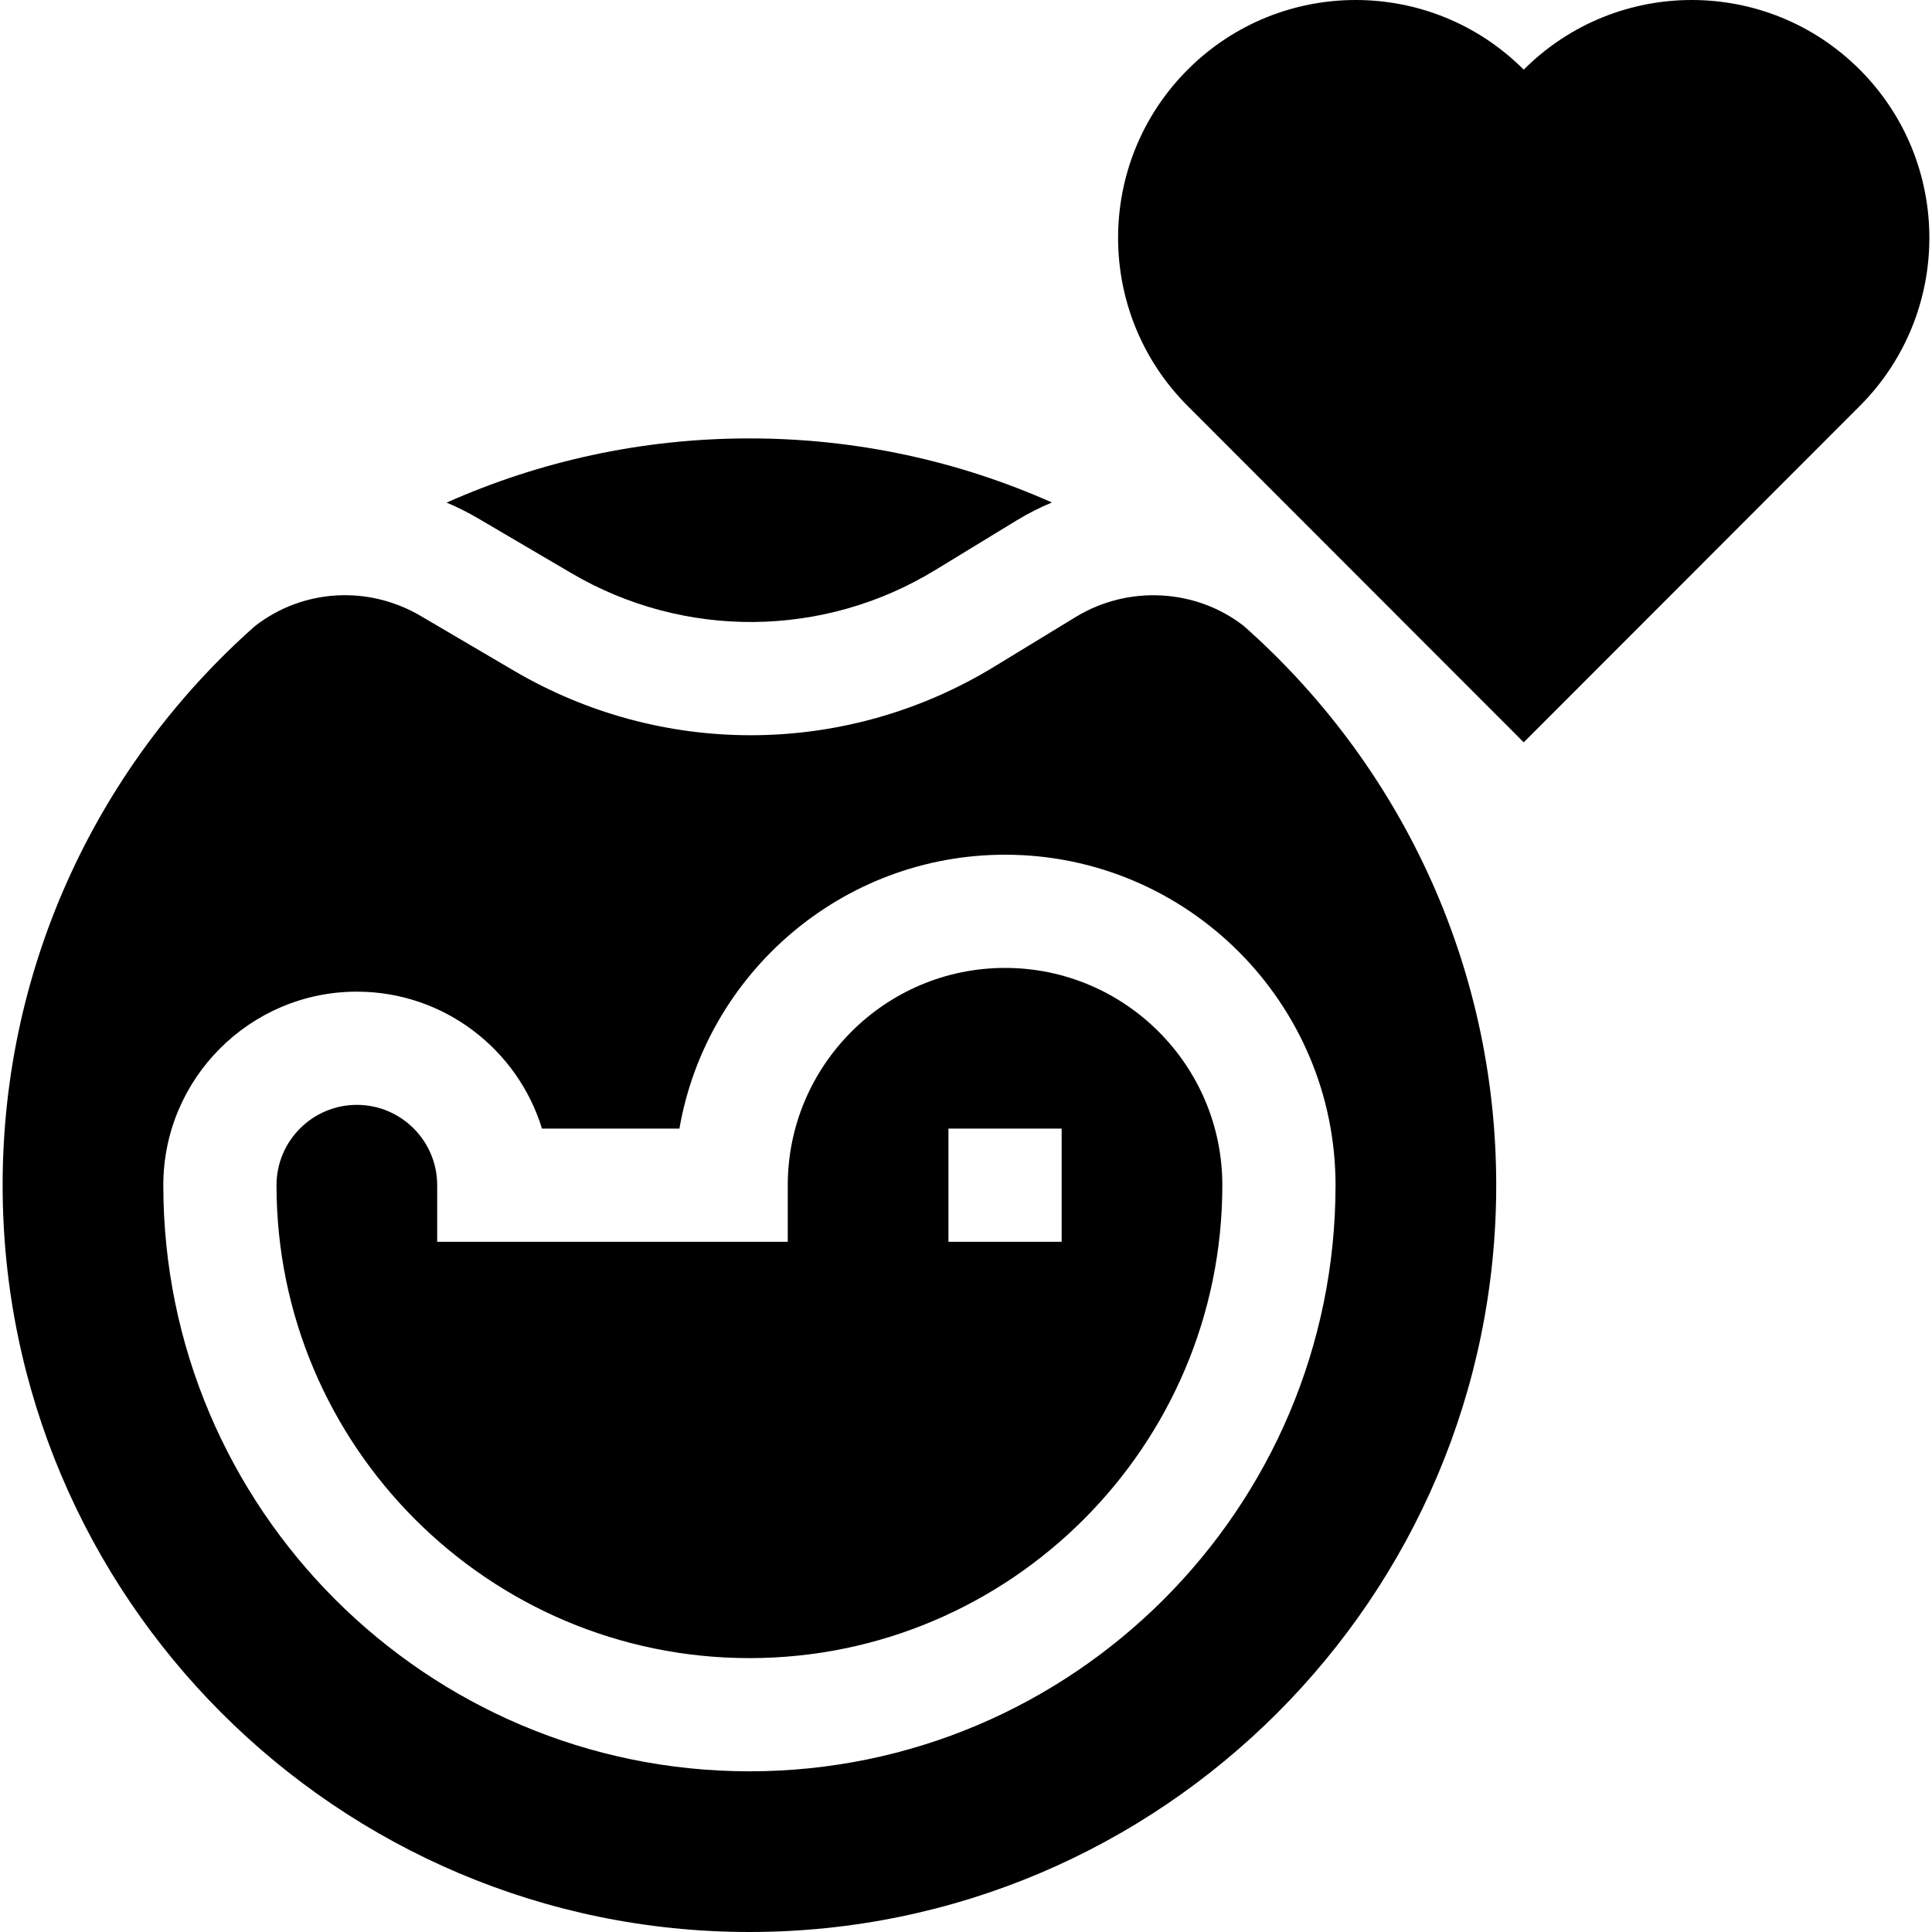 <svg id="Capa_1" enable-background="new 0 0 512 512" height="512" viewBox="0 0 512 512" width="512" xmlns="http://www.w3.org/2000/svg"><g><path d="m492.859 18.46c-24.592-24.613-64.464-24.613-89.056 0-24.592-24.613-64.464-24.613-89.056 0s-24.592 64.52 0 89.133l89.056 89.133 89.056-89.133c24.593-24.614 24.593-64.52 0-89.133z"/><path d="m266.349 256.509c-31.751 0-57.583 25.831-57.583 57.582v15h-92.905v-15c0-11.74-9.551-21.291-21.292-21.291-11.74 0-21.291 9.551-21.291 21.291 0 69.105 56.221 125.326 125.326 125.326s125.326-56.221 125.326-125.326c.001-31.751-25.83-57.582-57.581-57.582zm15 72.582h-30v-30h30z"/><path d="m329.535 165.821c-12.646-9.782-30.503-10.827-44.479-2.302l-21.614 13.181c-19.824 12.089-42.155 18.145-64.493 18.146-21.662.001-43.331-5.691-62.745-17.096l-24.681-14.498c-14.067-8.265-31.321-7.125-43.91 2.624-41.011 36.287-66.916 89.279-66.916 148.215 0 109.128 88.781 197.909 197.908 197.909s197.908-88.781 197.908-197.909c0-58.966-25.931-111.982-66.978-148.27zm-130.93 303.596c-85.647 0-155.326-69.679-155.326-155.326 0-28.282 23.009-51.291 51.291-51.291 23.065 0 42.624 15.304 49.055 36.291h36.427c7.136-41.17 43.118-72.582 86.297-72.582 48.293 0 87.582 39.289 87.582 87.582 0 85.647-69.679 155.326-155.326 155.326z"/><path d="m126.718 137.384 24.681 14.498c29.885 17.556 66.833 17.25 96.423-.795l21.615-13.182c3.014-1.838 6.135-3.41 9.326-4.744-24.518-10.905-51.64-16.978-80.158-16.978-28.55 0-55.703 6.087-80.243 17.015 2.841 1.2 5.634 2.587 8.356 4.186z"/></g></svg>